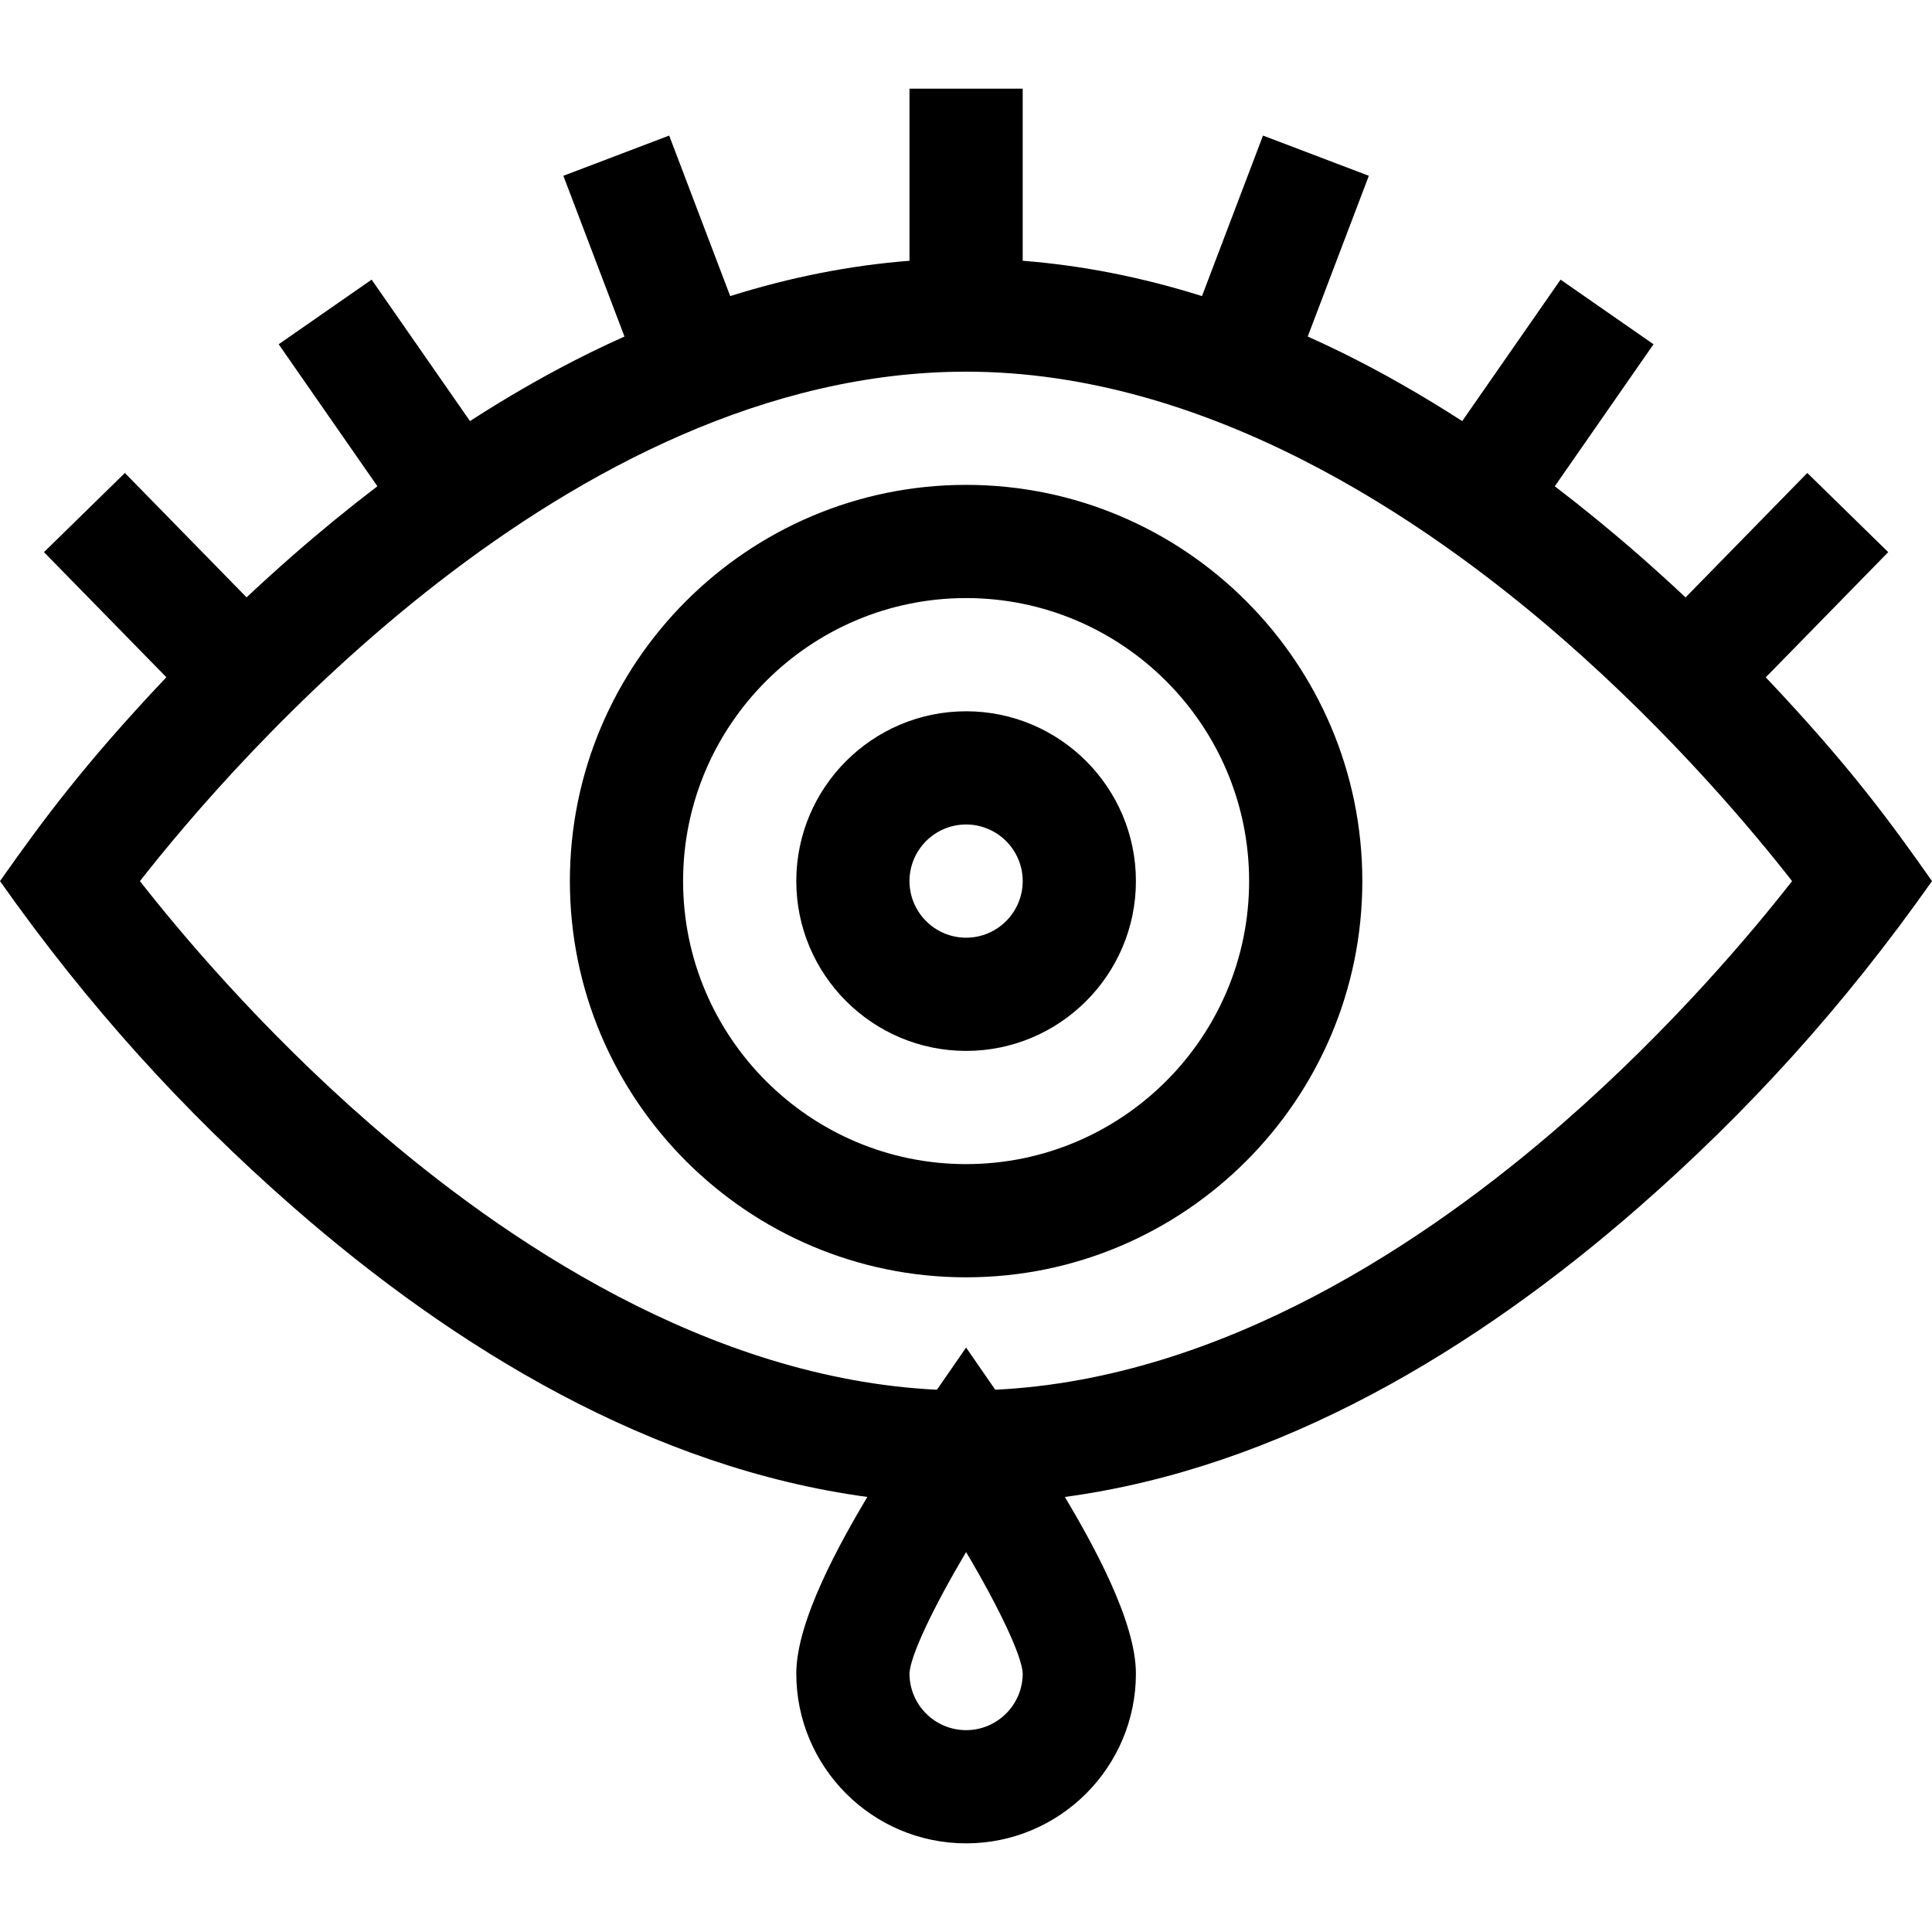 <svg id="Capa_1" enable-background="new 0 0 511.984 511.984" height="512" viewBox="0 0 511.984 511.984" width="512" xmlns="http://www.w3.org/2000/svg"><g><path d="m256.019 128.492c-57.897 0-105 47.103-105 105s47.103 105 105 105 105-47.103 105-105-47.103-105-105-105zm0 180c-41.355 0-75-33.645-75-75s33.645-75 75-75 75 33.645 75 75-33.645 75-75 75z"/><path d="m256.019 188.492c-24.813 0-45 20.187-45 45s20.187 45 45 45 45-20.187 45-45-20.187-45-45-45zm0 60c-8.271 0-15-6.729-15-15s6.729-15 15-15 15 6.729 15 15-6.729 15-15 15z"/><path d="m467.932 179.49 32.452-33.174-21.445-20.979-32.26 32.978c-3.919-3.678-8.002-7.391-12.251-11.11-7.423-6.497-14.899-12.606-22.409-18.34l26.165-37.635-24.632-17.125-26.062 37.486c-10.58-6.827-21.189-12.884-31.782-18.113-3.054-1.507-6.107-2.923-9.159-4.295l16.194-42.597-28.042-10.661-16.171 42.539c-15.962-5.017-31.832-8.134-47.512-9.359v-45.613h-30v45.613c-15.679 1.225-31.549 4.342-47.512 9.358l-16.171-42.538-28.042 10.661 16.193 42.595c-3.054 1.373-6.109 2.789-9.165 4.297-10.592 5.227-21.201 11.282-31.78 18.106l-26.058-37.48-24.631 17.126 26.158 37.625c-7.515 5.737-14.997 11.848-22.426 18.349-4.245 3.714-8.324 7.424-12.241 11.097l-32.246-32.963-21.445 20.979 32.434 33.156c-21.671 22.886-32.824 38.036-44.086 54.019 23.293 33.037 48.631 60.954 77.585 86.289 43.228 37.825 95.308 69.224 152.255 76.912-7.164 12.07-18.821 32.808-18.821 46.8 0 24.813 20.187 45 45 45s45-20.187 45-45c0-13.992-11.658-34.73-18.821-46.8 56.941-7.687 109.008-39.082 152.231-76.913 28.867-25.267 54.219-53.172 77.556-86.287-10.822-15.366-21.579-30.258-44.053-54.003zm-211.913 279.002c-8.271 0-15-6.729-15-14.982.122-4.585 6.361-17.656 15-32.211 8.635 14.55 14.872 27.615 15 32.206-.007 8.265-6.733 14.987-15 14.987zm158.143-160.843c-35.534 31.004-89.906 67.698-150.419 70.633l-7.724-11.182-7.724 11.182c-60.516-2.935-114.901-39.629-150.446-70.634-29.154-25.43-50.63-51.176-60.761-64.15 24.242-31 113.458-135.005 218.931-135.005 63.598 0 121.103 38.525 158.143 70.843 29.15 25.434 50.618 51.183 60.744 64.157-10.126 12.973-31.594 38.722-60.744 64.156z"/></g></svg>